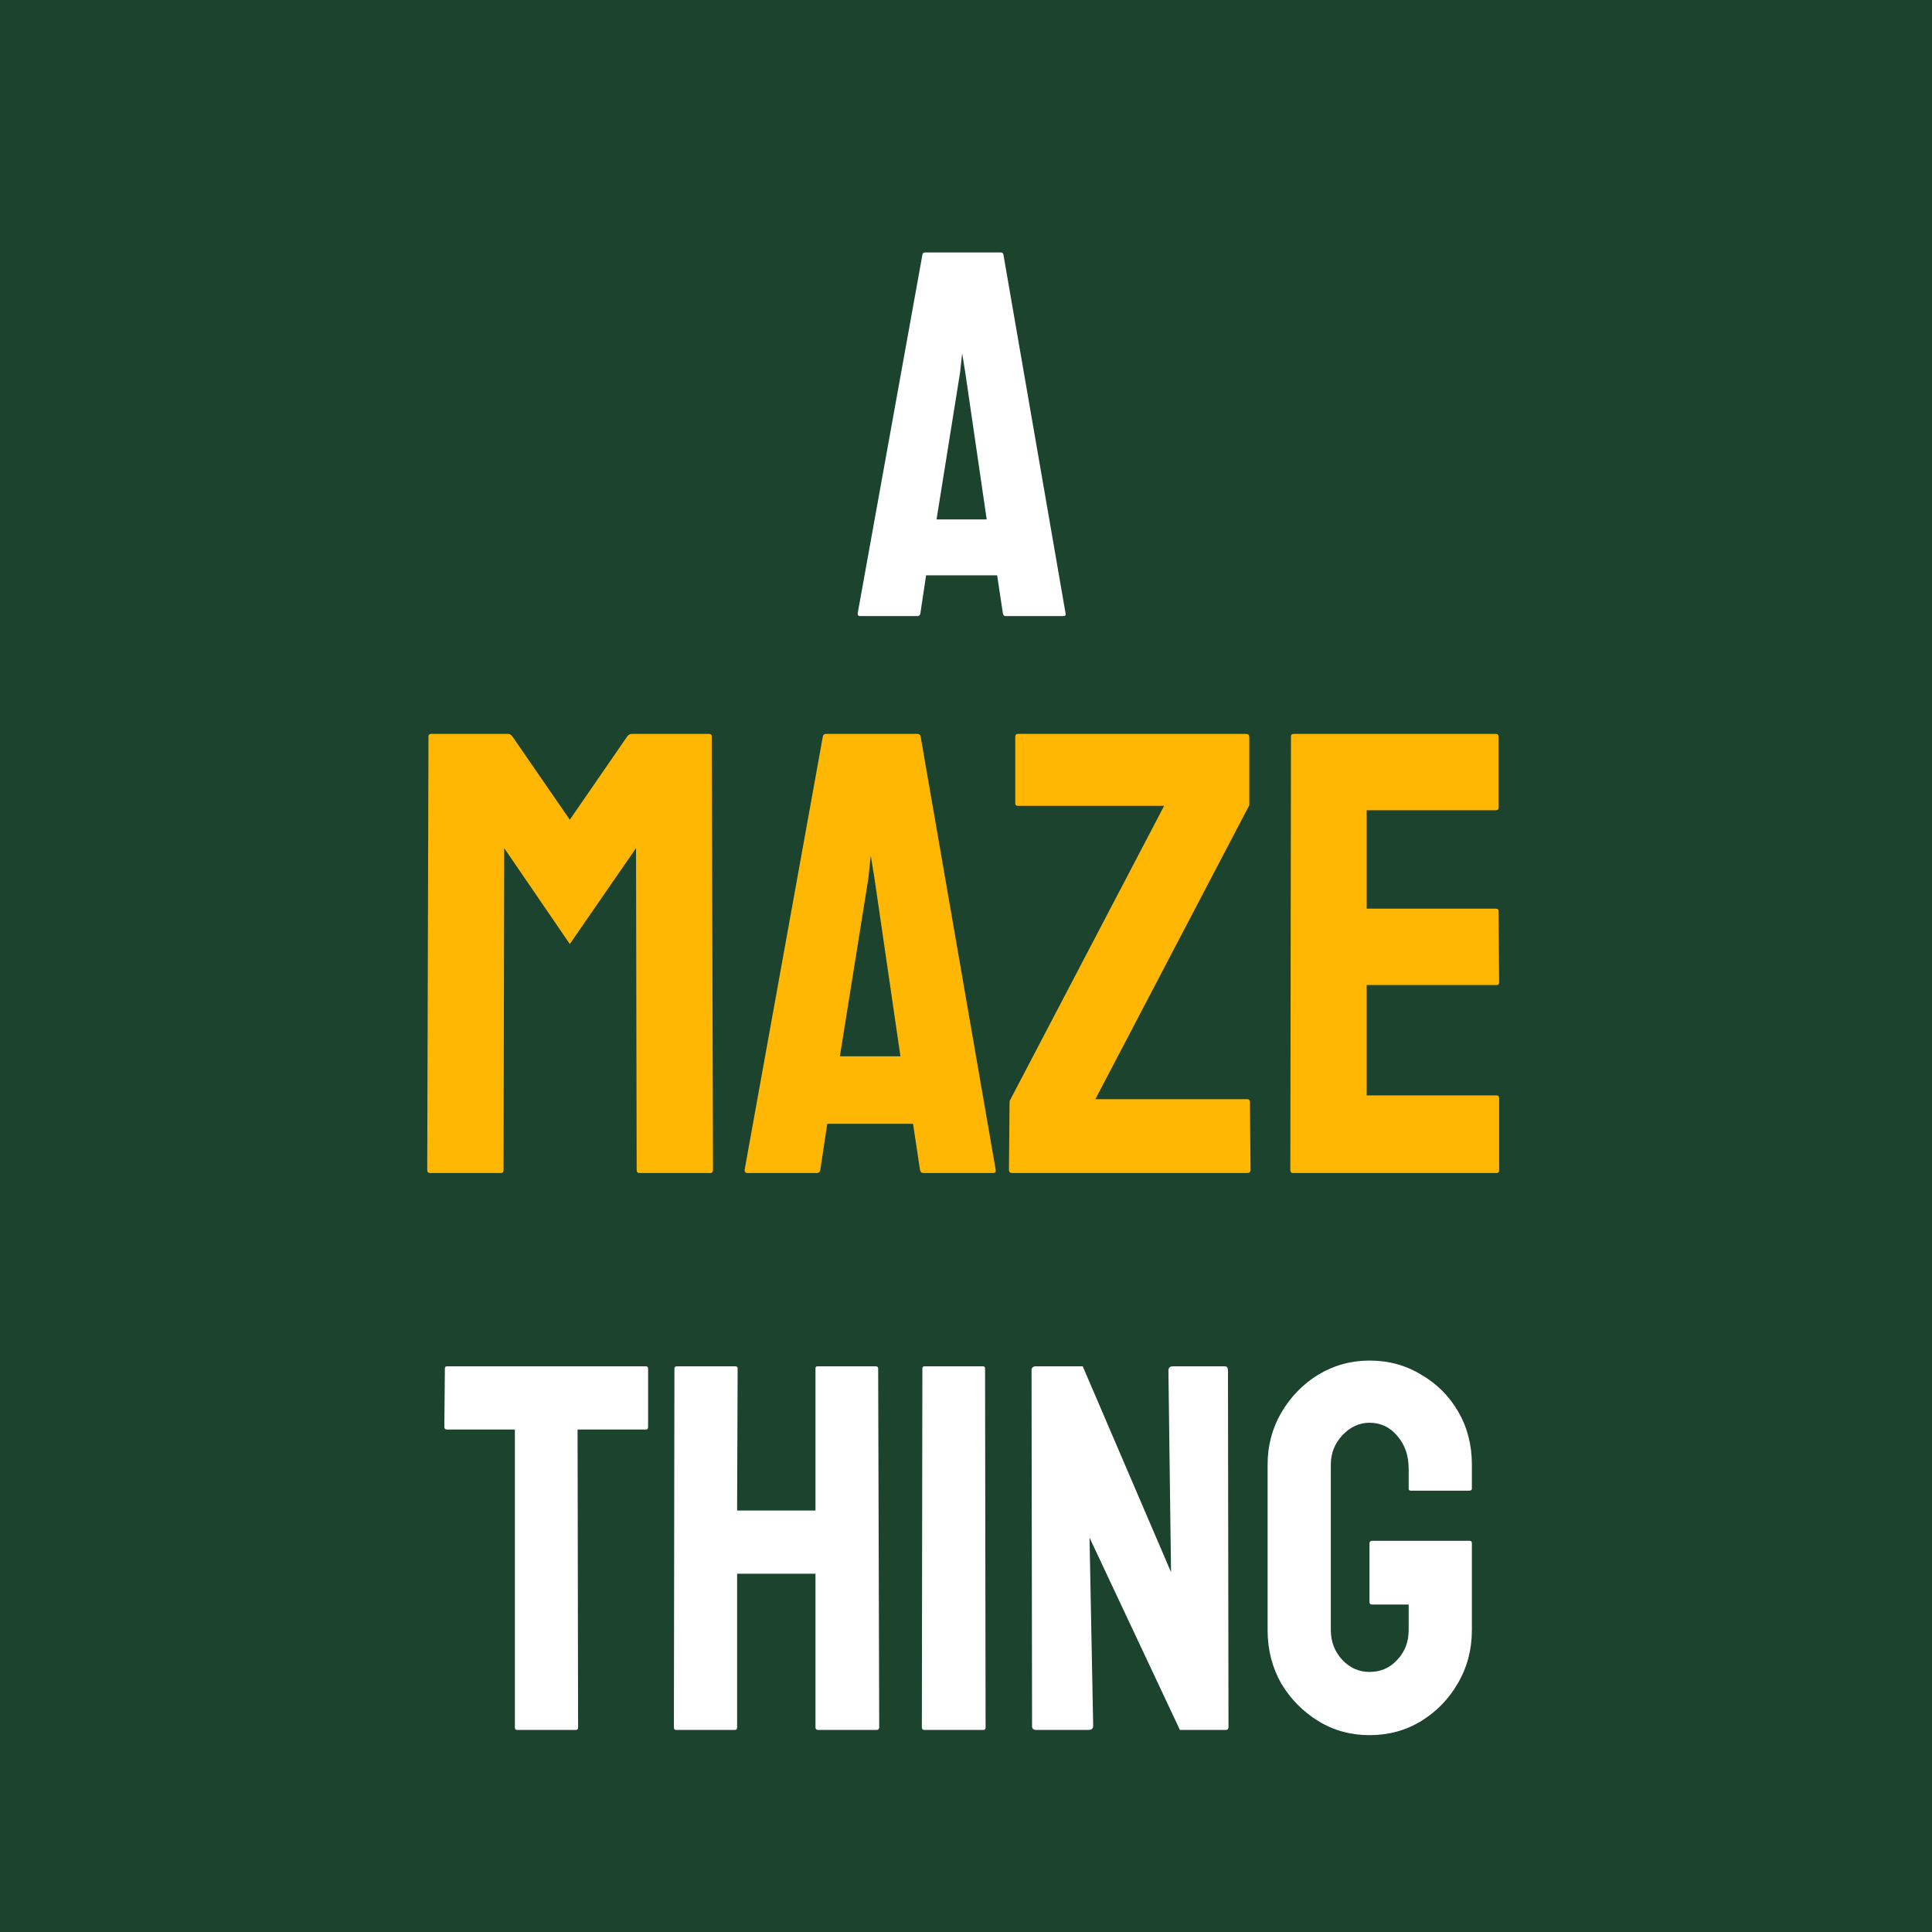 <svg width="392" height="392" viewBox="0 0 392 392" fill="none" xmlns="http://www.w3.org/2000/svg">
<rect width="392" height="392" fill="#1B432E"/>
<path d="M87.195 238C86.853 238 86.683 237.787 86.683 237.36L86.939 149.424C86.939 149.083 87.109 148.912 87.451 148.912H103.067C103.408 148.912 103.707 149.083 103.963 149.424L115.611 166.32L127.259 149.424C127.515 149.083 127.813 148.912 128.155 148.912H143.899C144.24 148.912 144.411 149.083 144.411 149.424L144.667 237.36C144.667 237.787 144.496 238 144.155 238H129.691C129.349 238 129.179 237.787 129.179 237.36L129.051 172.08L115.611 191.536L102.299 172.08L102.171 237.36C102.171 237.787 102 238 101.659 238H87.195ZM151.081 237.36L166.953 149.424C167.038 149.083 167.251 148.912 167.593 148.912H186.153C186.494 148.912 186.707 149.083 186.793 149.424L202.025 237.36C202.11 237.787 201.939 238 201.513 238H187.305C186.963 238 186.75 237.787 186.665 237.36L185.257 228.016H167.849L166.441 237.36C166.355 237.787 166.142 238 165.801 238H151.593C151.251 238 151.081 237.787 151.081 237.36ZM170.409 214.32H182.697L177.449 178.352L176.681 173.616L176.169 178.352L170.409 214.32ZM205.352 238C204.925 238 204.712 237.787 204.712 237.36L204.84 223.408L236.2 163.504H206.504C206.162 163.504 205.992 163.333 205.992 162.992V149.552C205.992 149.125 206.162 148.912 206.504 148.912H252.84C253.266 148.912 253.48 149.125 253.48 149.552V163.376L222.248 223.024H253.096C253.437 223.024 253.608 223.237 253.608 223.664L253.736 237.36C253.736 237.787 253.522 238 253.096 238H205.352ZM262.32 238C261.978 238 261.808 237.787 261.808 237.36L261.936 149.424C261.936 149.083 262.106 148.912 262.448 148.912H303.536C303.877 148.912 304.048 149.125 304.048 149.552V163.888C304.048 164.229 303.877 164.4 303.536 164.4H277.296V184.368H303.536C303.877 184.368 304.048 184.539 304.048 184.88L304.176 199.344C304.176 199.685 304.005 199.856 303.664 199.856H277.296V222.256H303.664C304.005 222.256 304.176 222.469 304.176 222.896V237.488C304.176 237.829 304.005 238 303.664 238H262.32Z" fill="#FFB703"/>
<path d="M174.018 124.47L187.162 51.648C187.233 51.365 187.409 51.224 187.692 51.224H203.062C203.345 51.224 203.521 51.365 203.592 51.648L216.206 124.47C216.277 124.823 216.135 125 215.782 125H204.016C203.733 125 203.557 124.823 203.486 124.47L202.32 116.732H187.904L186.738 124.47C186.667 124.823 186.491 125 186.208 125H174.442C174.159 125 174.018 124.823 174.018 124.47ZM190.024 105.39H200.2L195.854 75.604L195.218 71.682L194.794 75.604L190.024 105.39Z" fill="white"/>
<path d="M104.892 351C104.609 351 104.468 350.823 104.468 350.47V290.05H90.688C90.334 290.05 90.158 289.873 90.158 289.52L90.264 277.648C90.264 277.365 90.405 277.224 90.688 277.224H130.968C131.321 277.224 131.498 277.365 131.498 277.648V289.52C131.498 289.873 131.356 290.05 131.074 290.05H117.188L117.294 350.47C117.294 350.823 117.152 351 116.87 351H104.892ZM137.157 351C136.874 351 136.733 350.823 136.733 350.47L136.839 277.648C136.839 277.365 137.016 277.224 137.369 277.224H149.135C149.488 277.224 149.665 277.365 149.665 277.648L149.559 306.48H165.459V277.648C165.459 277.365 165.6 277.224 165.883 277.224H177.649C178.003 277.224 178.179 277.365 178.179 277.648L178.391 350.47C178.391 350.823 178.215 351 177.861 351H165.989C165.636 351 165.459 350.823 165.459 350.47V319.306H149.559V350.47C149.559 350.823 149.418 351 149.135 351H137.157ZM187.572 351C187.218 351 187.042 350.823 187.042 350.47L187.148 277.648C187.148 277.365 187.289 277.224 187.572 277.224H199.444C199.726 277.224 199.868 277.365 199.868 277.648L199.974 350.47C199.974 350.823 199.832 351 199.55 351H187.572ZM210.252 351C209.686 351 209.404 350.753 209.404 350.258L209.298 278.072C209.298 277.507 209.58 277.224 210.146 277.224H219.686L237.6 318.988L237.07 278.072C237.07 277.507 237.388 277.224 238.024 277.224H248.518C248.942 277.224 249.154 277.507 249.154 278.072L249.26 350.364C249.26 350.788 249.083 351 248.73 351H239.402L221.064 311.992L221.806 350.152C221.806 350.717 221.488 351 220.852 351H210.252ZM277.866 352.06C274.05 352.06 270.587 351.106 267.478 349.198C264.368 347.29 261.86 344.746 259.952 341.566C258.114 338.315 257.196 334.711 257.196 330.754V297.152C257.196 293.336 258.114 289.838 259.952 286.658C261.86 283.407 264.368 280.828 267.478 278.92C270.658 277.012 274.12 276.058 277.866 276.058C281.752 276.058 285.25 277.012 288.36 278.92C291.54 280.757 294.048 283.266 295.886 286.446C297.723 289.626 298.642 293.195 298.642 297.152V302.028C298.642 302.311 298.465 302.452 298.112 302.452H286.24C285.957 302.452 285.816 302.311 285.816 302.028V298C285.816 295.315 285.038 293.089 283.484 291.322C282 289.555 280.127 288.672 277.866 288.672C275.816 288.672 273.979 289.52 272.354 291.216C270.799 292.912 270.022 294.891 270.022 297.152V330.754C270.022 333.086 270.799 335.1 272.354 336.796C273.908 338.421 275.746 339.234 277.866 339.234C280.127 339.234 282 338.421 283.484 336.796C285.038 335.171 285.816 333.157 285.816 330.754V325.56H278.396C278.042 325.56 277.866 325.383 277.866 325.03V313.158C277.866 312.805 278.042 312.628 278.396 312.628H298.218C298.5 312.628 298.642 312.805 298.642 313.158V330.754C298.642 334.711 297.688 338.315 295.78 341.566C293.942 344.746 291.469 347.29 288.36 349.198C285.25 351.106 281.752 352.06 277.866 352.06Z" fill="white"/>
</svg>
